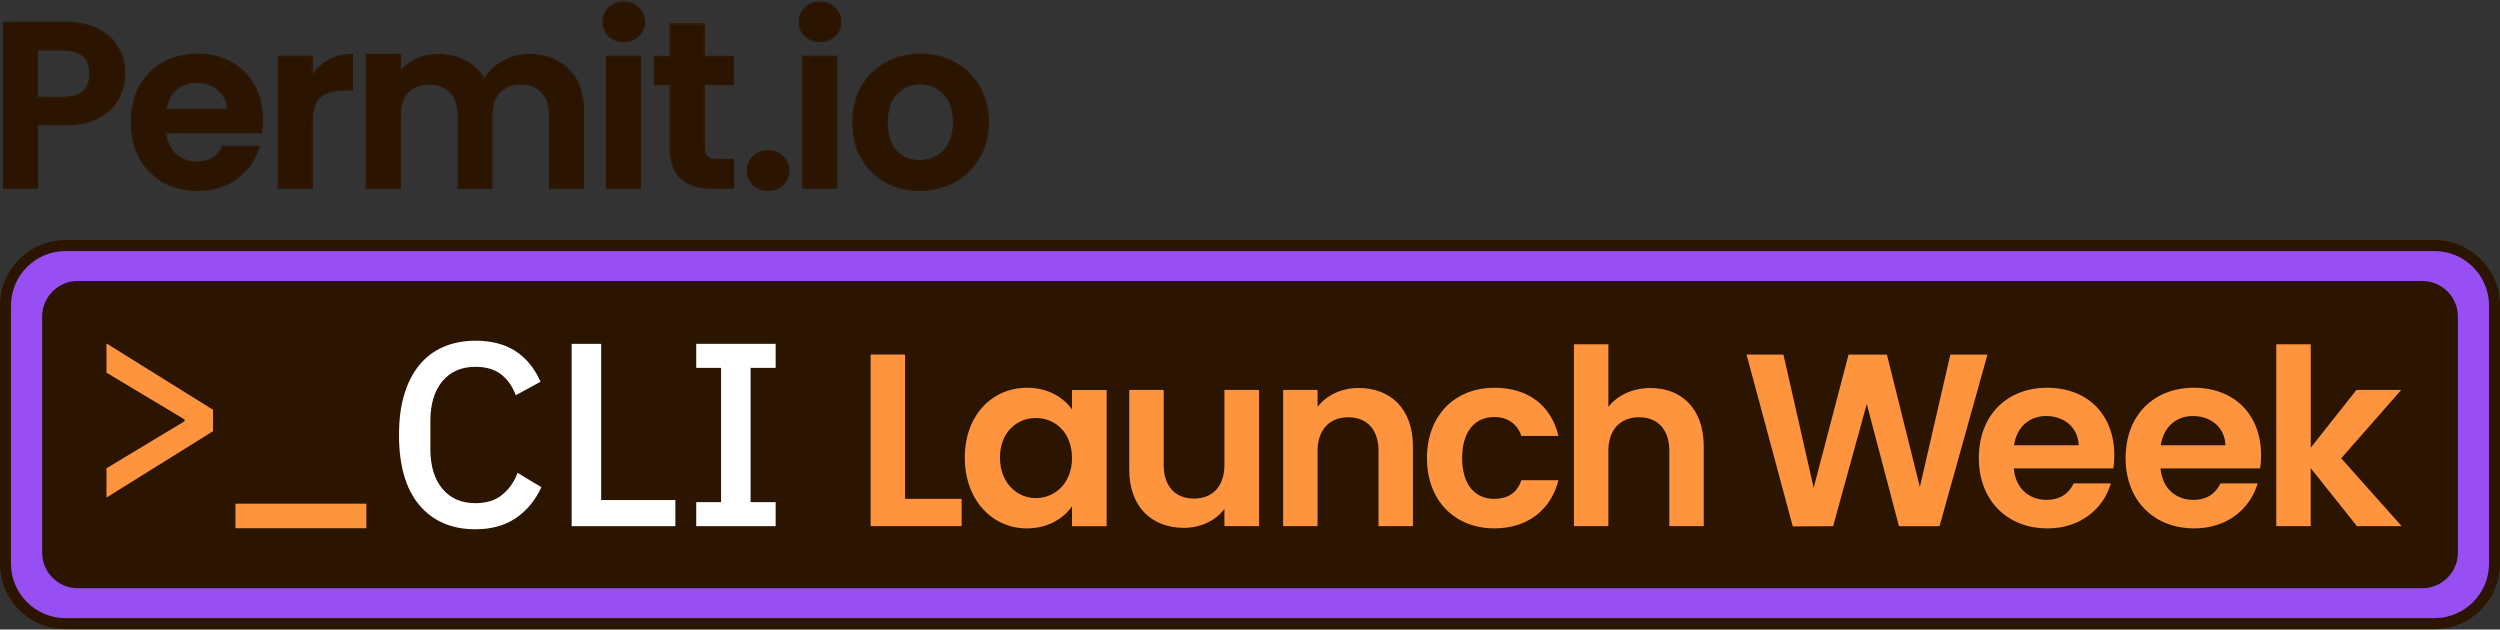 <svg width="552" height="139" viewBox="0 0 552 139" fill="none" xmlns="http://www.w3.org/2000/svg">
<rect x="0" y="0" width="552" height="139" fill="#333333" stroke="none"/>
<g clip-path="url(#clip0_6266_12922)">
<path d="M14.471 54.218H537.528C544.846 54.218 550.788 60.159 550.788 67.477V124.441C550.788 131.759 544.846 137.701 537.528 137.701H14.471C7.153 137.701 1.211 131.759 1.211 124.441V67.482C1.211 60.164 7.153 54.222 14.471 54.222V54.218Z" fill="#974EF2"/>
<path d="M537.529 55.43C544.173 55.43 549.577 60.833 549.577 67.478V124.437C549.577 131.081 544.173 136.485 537.529 136.485H14.471C7.827 136.485 2.423 131.081 2.423 124.437V67.478C2.423 60.833 7.827 55.43 14.471 55.43H537.529ZM537.529 53.007H14.471C6.48 53.007 0 59.486 0 67.478V124.437C0 132.429 6.48 138.908 14.471 138.908H537.529C545.52 138.908 552 132.429 552 124.437V67.478C552 59.486 545.52 53.007 537.529 53.007Z" fill="#2B1400"/>
<path d="M17.171 63.096H534.834C538.59 63.096 541.638 66.144 541.638 69.9V122.008C541.638 125.764 538.59 128.813 534.834 128.813H17.171C13.415 128.813 10.366 125.764 10.366 122.008V69.9C10.366 66.144 13.415 63.096 17.171 63.096Z" fill="#2B1400"/>
<path d="M534.83 64.153C537.999 64.153 540.578 66.731 540.578 69.901V122.009C540.578 125.178 537.999 127.756 534.83 127.756H17.171C14.002 127.756 11.424 125.178 11.424 122.009V69.901C11.424 66.731 14.002 64.153 17.171 64.153H534.835M534.83 62.04H17.171C12.829 62.04 9.306 65.563 9.306 69.905V122.013C9.306 126.356 12.829 129.879 17.171 129.879H534.835C539.177 129.879 542.701 126.356 542.701 122.013V69.905C542.701 65.563 539.177 62.04 534.835 62.04H534.83Z" fill="#2B1400"/>
<path d="M23.51 103.394L40.753 93.013V92.611L23.51 82.288V75.828L47.039 90.478V95.208L23.51 109.859V103.399V103.394Z" fill="#FF943F"/>
<path d="M51.998 116.634V111.211H80.892V116.634H51.998Z" fill="#FF943F"/>
<path d="M104.995 116.867C99.727 116.867 95.593 115.088 92.598 111.531C89.598 107.974 88.101 102.813 88.101 96.047C88.101 92.664 88.484 89.684 89.254 87.11C90.025 84.537 91.139 82.361 92.598 80.592C94.057 78.823 95.835 77.485 97.934 76.584C100.027 75.683 102.383 75.227 105 75.227C108.499 75.227 111.431 75.988 113.796 77.51C116.161 79.031 118.017 81.29 119.36 84.28L113.878 87.28C113.185 85.356 112.119 83.829 110.68 82.695C109.24 81.561 107.345 80.994 105 80.994C101.884 80.994 99.446 82.056 97.677 84.178C95.908 86.301 95.026 89.233 95.026 92.979V99.115C95.026 102.861 95.908 105.793 97.677 107.916C99.446 110.038 101.888 111.1 105 111.1C107.423 111.1 109.391 110.475 110.912 109.224C112.429 107.974 113.554 106.37 114.285 104.407L119.534 107.576C118.187 110.494 116.306 112.772 113.883 114.405C111.46 116.043 108.499 116.862 105 116.862L104.995 116.867Z" fill="white"/>
<path d="M126.221 116.178V75.925H132.739V110.411H149.12V116.178H126.226H126.221Z" fill="white"/>
<path d="M153.729 116.178V110.871H159.21V81.226H153.729V75.919H171.263V81.226H165.728V110.871H171.263V116.178H153.729Z" fill="white"/>
<path d="M199.839 78.29V110.149H212.324V116.173H192.24V78.285H199.839V78.29Z" fill="#FF943F"/>
<path d="M226.76 85.617C231.592 85.617 234.902 87.895 236.695 90.396V86.107H244.347V116.178H236.695V111.783C234.902 114.39 231.485 116.668 226.707 116.668C219.108 116.668 213.03 110.426 213.03 101.034C213.03 91.641 219.108 85.617 226.765 85.617H226.76ZM228.718 92.291C224.647 92.291 220.794 95.329 220.794 101.029C220.794 106.728 224.647 109.985 228.718 109.985C232.789 109.985 236.695 106.835 236.695 101.135C236.695 95.436 232.895 92.286 228.718 92.286V92.291Z" fill="#FF943F"/>
<path d="M278 116.174H270.348V112.374C268.448 114.923 265.138 116.552 261.392 116.552C254.389 116.552 249.344 111.991 249.344 103.743V86.102H256.943V102.657C256.943 107.489 259.603 110.091 263.621 110.091C267.639 110.091 270.353 107.484 270.353 102.657V86.102H278.005V116.174H278Z" fill="#FF943F"/>
<path d="M304.38 99.565C304.38 94.733 301.719 92.131 297.701 92.131C293.684 92.131 290.916 94.738 290.916 99.565V116.174H283.317V86.102H290.916V89.848C292.87 87.299 296.126 85.671 299.979 85.671C306.982 85.671 311.974 90.231 311.974 98.533V116.174H304.375V99.565H304.38Z" fill="#FF943F"/>
<path d="M329.949 85.617C337.441 85.617 342.486 89.523 344.115 96.255H335.919C335.052 93.706 333.041 92.078 329.895 92.078C325.66 92.078 322.839 95.281 322.839 101.14C322.839 106.999 325.66 110.15 329.895 110.15C333.045 110.15 334.999 108.739 335.919 106.025H344.115C342.486 112.432 337.436 116.663 329.949 116.663C321.264 116.663 315.075 110.586 315.075 101.14C315.075 91.695 321.264 85.617 329.949 85.617Z" fill="#FF943F"/>
<path d="M347.531 76.007H355.13V89.848C357.083 87.299 360.452 85.671 364.464 85.671C371.249 85.671 376.188 90.231 376.188 98.533V116.174H368.589V99.565C368.589 94.734 365.928 92.131 361.91 92.131C357.893 92.131 355.125 94.738 355.125 99.565V116.174H347.526V76.007H347.531Z" fill="#FF943F"/>
<path d="M385.638 78.289H393.78L400.458 107.707L408.164 78.289H416.63L423.905 107.547L430.636 78.289H438.831L428.247 116.178H419.291L412.181 89.203L404.747 116.178L395.844 116.232L385.638 78.289Z" fill="#FF943F"/>
<path d="M452.019 116.663C443.281 116.663 436.928 110.586 436.928 101.14C436.928 91.695 443.117 85.617 452.019 85.617C460.922 85.617 466.839 91.535 466.839 100.491C466.839 101.47 466.786 102.444 466.621 103.423H444.638C445.016 107.872 448.06 110.372 451.859 110.372C455.116 110.372 456.909 108.744 457.883 106.738H466.079C464.45 112.272 459.458 116.673 452.019 116.673V116.663ZM444.692 98.315H458.969C458.862 94.35 455.712 91.855 451.806 91.855C448.171 91.855 445.293 94.191 444.696 98.315H444.692Z" fill="#FF943F"/>
<path d="M484.426 116.663C475.688 116.663 469.334 110.586 469.334 101.14C469.334 91.695 475.523 85.617 484.426 85.617C493.328 85.617 499.246 91.535 499.246 100.491C499.246 101.47 499.192 102.444 499.028 103.423H477.045C477.423 107.872 480.466 110.372 484.266 110.372C487.522 110.372 489.316 108.744 490.29 106.738H498.485C496.856 112.272 491.865 116.673 484.426 116.673V116.663ZM477.098 98.315H491.375C491.269 94.35 488.118 91.855 484.212 91.855C480.578 91.855 477.699 94.191 477.103 98.315H477.098Z" fill="#FF943F"/>
<path d="M502.61 76.007H510.209V98.858L520.304 86.102H530.181L516.936 101.194L530.288 116.174H520.411L510.205 103.365V116.174H502.605V76.007H502.61Z" fill="#FF943F"/>
<path d="M134.492 7.887C135.359 8.686 136.44 9.088 137.729 9.088C139.018 9.088 140.079 8.686 140.913 7.887C141.78 7.053 142.217 6.026 142.217 4.804C142.217 3.583 141.78 2.575 140.913 1.775C140.075 0.942 139.013 0.52 137.729 0.52C136.445 0.52 135.359 0.937 134.492 1.775C133.653 2.575 133.236 3.588 133.236 4.804C133.236 6.021 133.653 7.048 134.492 7.887Z" fill="#2B1400"/>
<path d="M141.334 12.534H134.021V41.462H141.334V12.534Z" fill="#2B1400"/>
<path d="M155.393 18.539V32.535C155.393 33.51 155.621 34.222 156.072 34.678C156.561 35.094 157.361 35.303 158.476 35.303H161.868V41.462H157.274C151.109 41.462 148.032 38.467 148.032 32.482V18.539H144.586V12.534H148.032V5.381H155.393V12.534H161.868V18.539H155.393Z" fill="#2B1400"/>
<path fill-rule="evenodd" clip-rule="evenodd" d="M203.054 41.937C200.267 41.937 197.761 41.326 195.532 40.11C193.303 38.855 191.548 37.1 190.259 34.837C189.004 32.574 188.379 29.962 188.379 27.005C188.379 24.049 189.023 21.437 190.313 19.174C191.636 16.91 193.429 15.171 195.692 13.949C197.955 12.694 200.48 12.069 203.262 12.069C206.044 12.069 208.569 12.694 210.832 13.949C213.095 15.166 214.869 16.91 216.158 19.174C217.481 21.437 218.145 24.049 218.145 27.005C218.145 29.962 217.467 32.574 216.11 34.837C214.787 37.1 212.979 38.86 210.677 40.11C208.414 41.326 205.874 41.937 203.054 41.937ZM203.054 35.564C204.377 35.564 205.613 35.249 206.761 34.624C207.944 33.965 208.884 32.986 209.582 31.702C210.28 30.412 210.629 28.847 210.629 27.001C210.629 24.248 209.897 22.145 208.433 20.681C207.003 19.183 205.249 18.437 203.16 18.437C201.072 18.437 199.312 19.183 197.887 20.681C196.497 22.145 195.799 24.248 195.799 27.001C195.799 29.753 196.477 31.876 197.834 33.374C199.225 34.837 200.965 35.569 203.059 35.569L203.054 35.564Z" fill="#2B1400"/>
<path d="M116.899 12.117C120.451 12.117 123.306 13.213 125.462 15.408C127.658 17.565 128.753 20.594 128.753 24.495V41.467H121.44V25.488C121.44 23.225 120.868 21.5 119.719 20.317C118.571 19.101 117.005 18.49 115.018 18.49C113.031 18.49 111.451 19.101 110.264 20.317C109.115 21.5 108.544 23.225 108.544 25.488V41.467H101.23V25.488C101.23 23.225 100.659 21.5 99.505 20.317C98.356 19.101 96.791 18.49 94.804 18.49C92.817 18.49 91.184 19.101 90.001 20.317C88.853 21.5 88.281 23.225 88.281 25.488V41.467H80.968V12.117H88.281V16.033C89.221 14.817 90.423 13.857 91.882 13.159C93.379 12.461 95.013 12.113 96.791 12.113C99.054 12.113 101.07 12.602 102.849 13.576C104.623 14.516 105.999 15.873 106.973 17.647C107.914 15.975 109.27 14.637 111.044 13.625C112.852 12.617 114.805 12.113 116.894 12.113L116.899 12.117Z" fill="#2B1400"/>
<path d="M72.497 13.421C70.999 14.293 69.783 15.491 68.843 17.027V12.534H61.529V41.462H68.843V27.049C68.843 24.369 69.414 22.489 70.568 21.408C71.75 20.327 73.49 19.789 75.787 19.789H77.721V12.113C75.773 12.113 74.028 12.549 72.501 13.416L72.497 13.421Z" fill="#2B1400"/>
<path fill-rule="evenodd" clip-rule="evenodd" d="M57.871 26.375C57.871 27.422 57.804 28.358 57.663 29.196H36.514C36.688 31.285 37.42 32.923 38.709 34.105C39.998 35.288 41.583 35.879 43.463 35.879C46.177 35.879 48.111 34.711 49.26 32.38H57.145C56.311 35.167 54.707 37.464 52.342 39.272C49.972 41.045 47.069 41.937 43.618 41.937C40.832 41.937 38.326 41.326 36.097 40.11C33.901 38.855 32.181 37.1 30.926 34.837C29.709 32.574 29.099 29.962 29.099 27.005C29.099 24.049 29.709 21.384 30.926 19.12C32.142 16.857 33.848 15.117 36.044 13.896C38.239 12.68 40.759 12.069 43.614 12.069C46.468 12.069 48.819 12.66 50.975 13.843C53.17 15.025 54.857 16.717 56.039 18.907C57.256 21.064 57.867 23.555 57.867 26.375H57.871ZM50.297 24.287C50.263 22.406 49.584 20.909 48.261 19.794C46.938 18.645 45.319 18.069 43.405 18.069C41.593 18.069 40.061 18.626 38.811 19.741C37.594 20.822 36.843 22.334 36.567 24.282H50.301L50.297 24.287Z" fill="#2B1400"/>
<path fill-rule="evenodd" clip-rule="evenodd" d="M26.044 21.781C26.984 20.075 27.454 18.248 27.454 16.3C27.454 14.143 26.95 12.21 25.942 10.504C24.968 8.798 23.49 7.455 21.503 6.481C19.516 5.507 17.117 5.018 14.296 5.018H0.877V41.467H8.19V27.471H14.301C17.296 27.471 19.768 26.947 21.716 25.905C23.698 24.859 25.143 23.487 26.049 21.781H26.044ZM18.474 20.211C17.5 21.117 16.002 21.568 13.982 21.568H8.185V10.969H13.982C17.951 10.969 19.933 12.743 19.933 16.295C19.933 17.967 19.443 19.271 18.469 20.211H18.474Z" fill="#2B1400"/>
<path d="M181.056 9.088C179.767 9.088 178.691 8.686 177.819 7.887C176.985 7.053 176.563 6.026 176.563 4.804C176.563 3.583 176.98 2.575 177.819 1.775C178.691 0.942 179.767 0.52 181.056 0.52C182.345 0.52 183.407 0.937 184.24 1.775C185.112 2.575 185.544 3.588 185.544 4.804C185.544 6.021 185.108 7.048 184.24 7.887C183.407 8.686 182.34 9.088 181.056 9.088Z" fill="#2B1400"/>
<path d="M184.661 12.534H177.348V41.462H184.661V12.534Z" fill="#2B1400"/>
<path d="M169.608 41.937C168.319 41.937 167.243 41.535 166.37 40.735C165.532 39.901 165.115 38.874 165.115 37.653C165.115 36.431 165.532 35.423 166.37 34.624C167.238 33.79 168.319 33.368 169.608 33.368C170.897 33.368 171.958 33.785 172.792 34.624C173.664 35.423 174.096 36.436 174.096 37.653C174.096 38.869 173.659 39.897 172.792 40.735C171.958 41.535 170.897 41.937 169.608 41.937Z" fill="#2B1400"/>
<path fill-rule="evenodd" clip-rule="evenodd" d="M134.331 8.046C133.454 7.169 133.013 6.084 133.013 4.809C133.013 3.534 133.454 2.463 134.336 1.62C135.252 0.743 136.386 0.307 137.729 0.307C139.071 0.307 140.191 0.743 141.068 1.62C141.984 2.463 142.439 3.534 142.439 4.809C142.439 6.084 141.979 7.174 141.068 8.051C140.186 8.895 139.066 9.316 137.729 9.316C136.391 9.316 135.257 8.899 134.341 8.056H134.336L134.331 8.046ZM140.913 1.78C140.079 0.946 139.018 0.525 137.729 0.525C136.44 0.525 135.364 0.942 134.491 1.78C133.653 2.58 133.236 3.593 133.236 4.809C133.236 6.025 133.653 7.053 134.491 7.891C135.359 8.691 136.44 9.093 137.729 9.093C139.018 9.093 140.079 8.691 140.913 7.891C141.785 7.058 142.216 6.03 142.216 4.809C142.216 3.588 141.78 2.58 140.913 1.78ZM141.552 41.69H133.793V12.311H141.552V41.69ZM162.091 35.079V41.69H157.274C154.158 41.69 151.783 40.934 150.184 39.383C148.584 37.827 147.804 35.516 147.804 32.487V18.767H144.358V12.316H147.804V5.163H155.612V12.316H162.086V18.767H155.612V32.54C155.612 33.48 155.83 34.125 156.217 34.517C156.644 34.881 157.376 35.084 158.471 35.084H162.086L162.091 35.079ZM156.072 34.677C155.621 34.226 155.394 33.509 155.394 32.535V18.539H161.868V12.534H155.394V5.381H148.032V12.534H144.586V18.539H148.032V32.482C148.032 38.472 151.114 41.462 157.274 41.462H161.868V35.302H158.476C157.361 35.302 156.562 35.094 156.072 34.677ZM195.429 40.304C193.166 39.029 191.378 37.241 190.069 34.944C188.795 32.642 188.16 29.991 188.16 27C188.16 24.01 188.809 21.359 190.123 19.057C191.465 16.76 193.287 14.986 195.589 13.751C197.886 12.476 200.45 11.841 203.266 11.841C206.082 11.841 208.645 12.476 210.943 13.751C213.24 14.991 215.047 16.76 216.356 19.057C217.698 21.359 218.367 24.01 218.367 27C218.367 29.991 217.679 32.647 216.298 34.949C214.955 37.246 213.114 39.034 210.783 40.304C208.485 41.54 205.907 42.16 203.053 42.16C200.198 42.16 197.693 41.544 195.425 40.304H195.429ZM216.109 34.832C217.466 32.569 218.144 29.957 218.144 27C218.144 24.044 217.485 21.432 216.157 19.169C214.868 16.905 213.094 15.166 210.831 13.944C208.568 12.689 206.043 12.064 203.261 12.064C200.479 12.064 197.949 12.689 195.691 13.944C193.428 15.161 191.635 16.905 190.312 19.169C189.022 21.432 188.383 24.044 188.383 27C188.383 29.957 189.008 32.569 190.263 34.832C191.552 37.096 193.312 38.855 195.536 40.105C197.765 41.322 200.271 41.932 203.058 41.932C205.844 41.932 208.418 41.322 210.681 40.105C212.978 38.85 214.791 37.096 216.114 34.832H216.109ZM197.886 20.681C196.496 22.144 195.798 24.248 195.798 27C195.798 29.753 196.476 31.876 197.833 33.373C199.224 34.837 200.964 35.569 203.053 35.569C204.376 35.569 205.612 35.254 206.76 34.629C207.943 33.97 208.883 32.991 209.581 31.706C210.279 30.417 210.623 28.852 210.623 27.005C210.623 24.253 209.891 22.149 208.427 20.686C207.002 19.188 205.243 18.442 203.154 18.442C201.066 18.442 199.306 19.188 197.882 20.686L197.886 20.681ZM206.654 34.43C207.797 33.79 208.708 32.85 209.387 31.595C210.061 30.345 210.405 28.818 210.405 27C210.405 24.291 209.687 22.246 208.277 20.841C206.891 19.387 205.19 18.66 203.164 18.66C201.138 18.66 199.437 19.382 198.051 20.836C196.709 22.241 196.025 24.287 196.025 27C196.025 29.715 196.694 31.779 198.003 33.218C199.35 34.633 201.032 35.341 203.062 35.341C204.347 35.341 205.549 35.036 206.663 34.43H206.654ZM128.976 41.69H121.217V25.488C121.217 23.264 120.65 21.602 119.555 20.473C118.455 19.305 116.952 18.713 115.019 18.713C113.085 18.713 111.563 19.305 110.429 20.473C109.334 21.602 108.767 23.259 108.767 25.488V41.69H101.008V25.488C101.008 23.264 100.441 21.602 99.346 20.473C98.245 19.305 96.743 18.713 94.809 18.713C92.876 18.713 91.3 19.305 90.166 20.473C89.071 21.602 88.504 23.259 88.504 25.488V41.69H80.745V11.894H88.504V15.413C89.401 14.395 90.496 13.576 91.79 12.961C93.317 12.248 94.989 11.894 96.791 11.894C99.084 11.894 101.143 12.389 102.956 13.382C104.657 14.284 106 15.558 106.979 17.206C107.928 15.65 109.251 14.395 110.938 13.435C112.784 12.408 114.771 11.89 116.894 11.89C120.495 11.89 123.408 13.004 125.618 15.243C127.861 17.453 128.971 20.545 128.971 24.485V41.68L128.976 41.69ZM125.463 15.408C123.306 13.213 120.451 12.117 116.899 12.117C114.81 12.117 112.862 12.621 111.049 13.629C109.353 14.594 108.04 15.859 107.105 17.424C107.061 17.497 107.017 17.574 106.974 17.647C106.93 17.57 106.891 17.497 106.848 17.419C105.883 15.752 104.55 14.473 102.849 13.571C101.076 12.597 99.055 12.108 96.791 12.108C95.018 12.108 93.38 12.457 91.882 13.155C90.535 13.799 89.406 14.662 88.499 15.747C88.422 15.839 88.349 15.931 88.276 16.023V12.108H80.963V41.457H88.276V25.479C88.276 23.215 88.853 21.49 90.002 20.308C91.184 19.091 92.788 18.481 94.805 18.481C96.82 18.481 98.357 19.091 99.505 20.308C100.654 21.49 101.231 23.215 101.231 25.479V41.457H108.544V25.479C108.544 23.215 109.116 21.49 110.264 20.308C111.447 19.091 113.032 18.481 115.019 18.481C117.006 18.481 118.571 19.091 119.72 20.308C120.868 21.49 121.445 23.215 121.445 25.479V41.457H128.758V24.485C128.758 20.584 127.663 17.555 125.467 15.398L125.463 15.408ZM72.385 13.232C73.955 12.34 75.734 11.894 77.716 11.894H77.939V20.017H75.782C73.519 20.017 71.838 20.55 70.713 21.577C69.632 22.595 69.061 24.393 69.061 27.054V41.69H61.302V12.311H69.061V16.28C69.957 15.015 71.062 13.998 72.38 13.227L72.385 13.232ZM69.066 16.678C68.988 16.794 68.915 16.91 68.843 17.027V12.534H61.529V41.462H68.843V27.049C68.843 24.369 69.414 22.488 70.563 21.408C71.746 20.327 73.485 19.789 75.787 19.789H77.721V12.113C77.648 12.113 77.571 12.113 77.498 12.113C75.637 12.146 73.975 12.578 72.497 13.416C71.115 14.221 69.972 15.306 69.066 16.668V16.678ZM57.846 29.419H36.755C36.958 31.348 37.666 32.845 38.853 33.941C40.099 35.084 41.625 35.656 43.453 35.656C44.78 35.656 45.9 35.37 46.821 34.813C47.746 34.255 48.488 33.417 49.045 32.283L49.108 32.157H57.429L57.342 32.443C56.494 35.273 54.866 37.609 52.462 39.451C50.048 41.263 47.092 42.16 43.608 42.16C40.787 42.16 38.243 41.544 35.979 40.304C33.75 39.029 31.996 37.241 30.726 34.944C29.485 32.642 28.87 29.991 28.87 27C28.87 24.01 29.485 21.311 30.726 19.009C31.962 16.712 33.702 14.938 35.931 13.697C38.16 12.457 40.724 11.841 43.612 11.841C46.501 11.841 48.885 12.442 51.081 13.644C53.31 14.846 55.03 16.566 56.237 18.796C57.478 20.991 58.093 23.521 58.093 26.37C58.093 27.422 58.026 28.377 57.88 29.225L57.851 29.409L57.846 29.419ZM56.038 18.907C54.856 16.712 53.165 15.025 50.974 13.843C48.817 12.66 46.36 12.069 43.612 12.069C40.864 12.069 38.233 12.68 36.042 13.896C33.847 15.112 32.141 16.857 30.925 19.12C29.708 21.384 29.098 24.01 29.098 27.005C29.098 30 29.708 32.574 30.925 34.837C32.18 37.1 33.9 38.859 36.096 40.11C38.325 41.326 40.831 41.937 43.617 41.937C47.063 41.937 49.971 41.05 52.336 39.272C54.643 37.507 56.218 35.288 57.071 32.603C57.095 32.53 57.119 32.453 57.139 32.38H49.254C48.105 34.711 46.171 35.879 43.457 35.879C41.577 35.879 39.992 35.288 38.703 34.105C37.462 32.966 36.735 31.401 36.532 29.419C36.522 29.346 36.517 29.269 36.513 29.196H57.662C57.803 28.362 57.87 27.422 57.87 26.375C57.87 23.555 57.26 21.069 56.043 18.907H56.038ZM48.115 19.964C46.835 18.849 45.27 18.292 43.404 18.292C41.645 18.292 40.167 18.829 38.96 19.905C37.84 20.894 37.128 22.275 36.828 24.059H50.073C49.99 22.343 49.341 20.986 48.124 19.964H48.115ZM50.291 24.064C50.291 24.136 50.295 24.214 50.3 24.287H36.566C36.575 24.214 36.59 24.136 36.6 24.064C36.9 22.222 37.637 20.783 38.81 19.745C40.065 18.631 41.596 18.073 43.404 18.073C45.318 18.073 46.937 18.65 48.26 19.799C49.53 20.87 50.208 22.29 50.291 24.068V24.064ZM8.186 27.471H14.297C17.292 27.471 19.764 26.947 21.712 25.905C23.699 24.858 25.143 23.487 26.044 21.781C26.985 20.075 27.455 18.248 27.455 16.3C27.455 14.143 26.951 12.209 25.943 10.504C24.968 8.798 23.49 7.455 21.503 6.481C19.516 5.507 17.117 5.017 14.297 5.017H0.877V41.467H8.19V27.471H8.186ZM26.136 10.387C25.138 8.638 23.621 7.271 21.605 6.277C19.584 5.284 17.146 4.794 14.302 4.794H0.654V41.69H8.413V27.694H14.302C17.321 27.694 19.831 27.165 21.823 26.099C23.839 25.038 25.317 23.632 26.248 21.883C27.203 20.143 27.682 18.282 27.682 16.295C27.682 14.1 27.169 12.127 26.136 10.387ZM177.658 8.046C176.776 7.169 176.34 6.084 176.34 4.809C176.34 3.534 176.781 2.463 177.663 1.62C178.579 0.743 179.713 0.307 181.055 0.307C182.398 0.307 183.512 0.743 184.394 1.62C185.31 2.463 185.771 3.534 185.771 4.809C185.771 6.084 185.31 7.174 184.394 8.051C183.512 8.895 182.393 9.316 181.055 9.316C179.717 9.316 178.579 8.899 177.667 8.056H177.663L177.658 8.046ZM184.239 1.78C183.401 0.946 182.339 0.525 181.055 0.525C179.771 0.525 178.69 0.942 177.818 1.78C176.984 2.58 176.562 3.593 176.562 4.809C176.562 6.025 176.979 7.053 177.818 7.891C178.69 8.691 179.766 9.093 181.055 9.093C182.344 9.093 183.406 8.691 184.239 7.891C185.107 7.058 185.543 6.03 185.543 4.809C185.543 3.588 185.107 2.58 184.239 1.78ZM184.879 41.69H177.12V12.311H184.879V41.69ZM166.211 40.89C165.333 40.013 164.892 38.927 164.892 37.653C164.892 36.378 165.333 35.307 166.216 34.464C167.131 33.587 168.266 33.151 169.608 33.151C170.95 33.151 172.07 33.587 172.947 34.464C173.863 35.307 174.319 36.378 174.319 37.653C174.319 38.927 173.858 40.018 172.947 40.895C172.065 41.738 170.946 42.16 169.608 42.16C168.27 42.16 167.136 41.743 166.22 40.9H166.216L166.211 40.89ZM172.792 34.624C171.958 33.79 170.892 33.369 169.608 33.369C168.324 33.369 167.243 33.785 166.371 34.624C165.537 35.423 165.115 36.436 165.115 37.653C165.115 38.869 165.532 39.897 166.371 40.735C167.243 41.535 168.319 41.937 169.608 41.937C170.897 41.937 171.958 41.535 172.792 40.735C173.664 39.901 174.096 38.874 174.096 37.653C174.096 36.431 173.66 35.423 172.792 34.624ZM141.329 12.534V41.462H134.016V12.534H141.329ZM18.474 20.211C19.448 19.271 19.938 17.967 19.938 16.295C19.938 12.742 17.951 10.969 13.987 10.969H8.19V21.568H13.987C16.008 21.568 17.5 21.117 18.479 20.211H18.474ZM8.408 21.345H13.982C15.974 21.345 17.403 20.899 18.319 20.046C19.24 19.159 19.71 17.918 19.71 16.29C19.71 14.555 19.226 13.295 18.295 12.461C17.36 11.623 15.935 11.187 13.977 11.187H8.404V21.34L8.408 21.345ZM184.656 12.534V41.462H177.343V12.534H184.656Z" fill="#2B1400"/>
</g>
<defs>
<clipPath id="clip0_6266_12922">
<rect width="552" height="138.606" fill="white" transform="translate(0 0.302)"/>
</clipPath>
</defs>
</svg>
